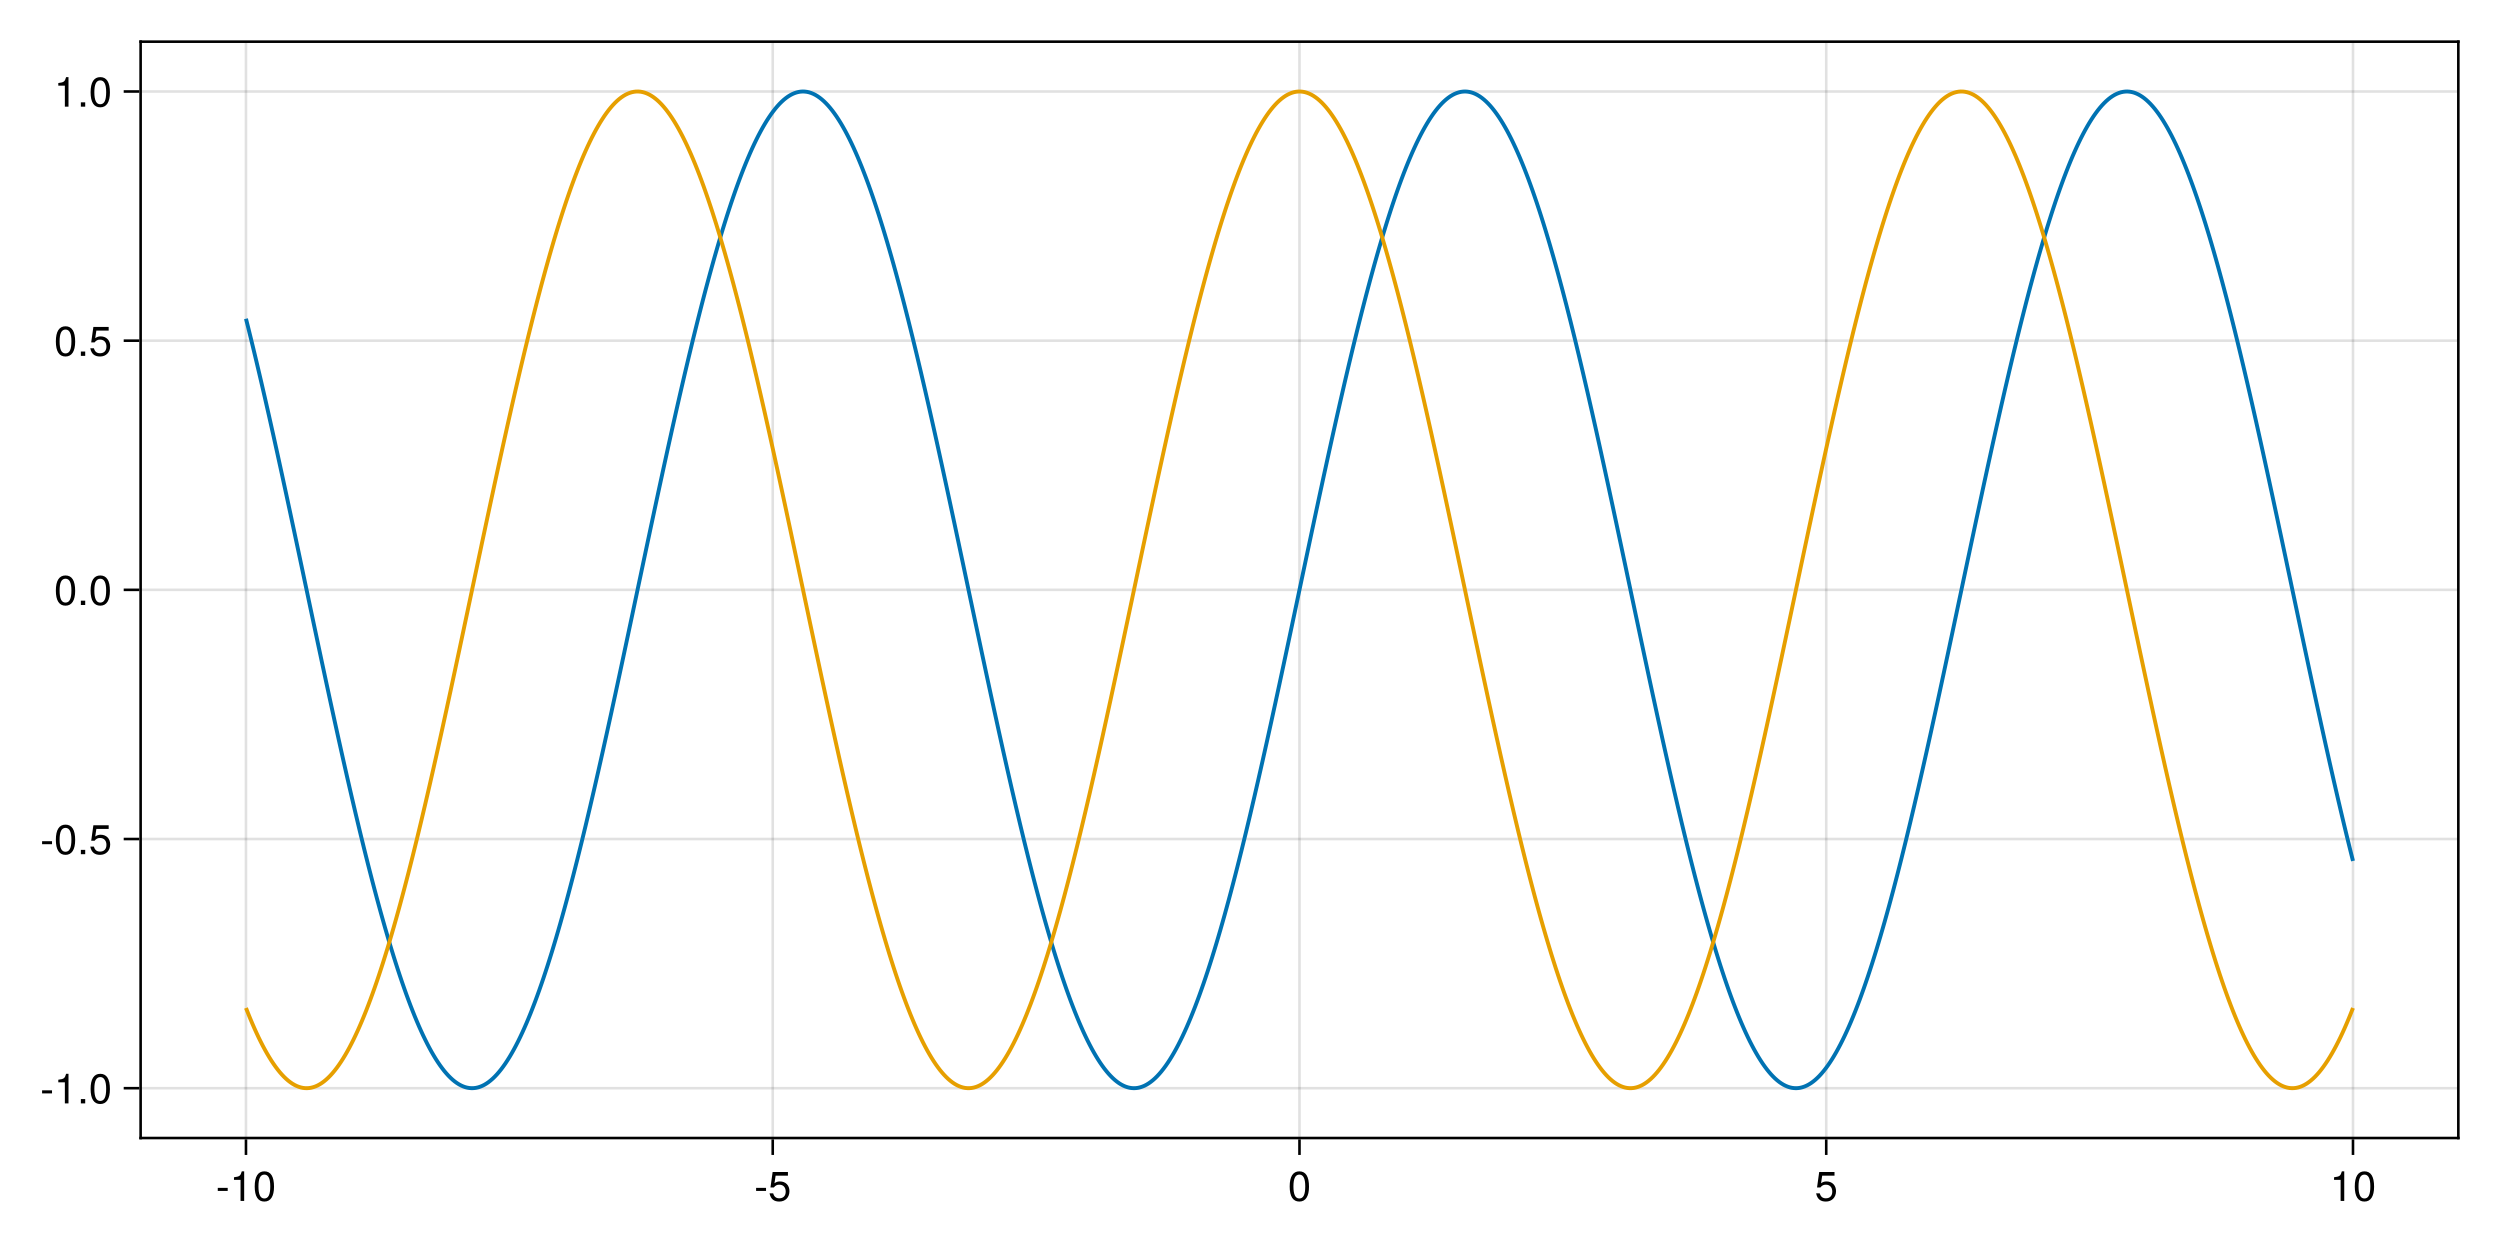 <?xml version="1.0" encoding="UTF-8"?>
<svg xmlns="http://www.w3.org/2000/svg" xmlns:xlink="http://www.w3.org/1999/xlink" width="720pt" height="360pt" viewBox="0 0 720 360" version="1.1">
<defs>
<g>
<symbol overflow="visible" id="glyph0-0-OysSfssi">
<path style="stroke:none;" d="M 0.234 -8.75 C 0.234 -8.75 0.234 0 0.234 0 C 0.234 0 5.641 0 5.641 0 C 5.641 0 5.641 -8.75 5.641 -8.75 C 5.641 -8.75 0.234 -8.75 0.234 -8.75 Z M 0.859 -0.625 C 0.859 -0.625 0.859 -8.125 0.859 -8.125 C 0.859 -8.125 5.016 -8.125 5.016 -8.125 C 5.016 -8.125 5.016 -0.625 5.016 -0.625 C 5.016 -0.625 0.859 -0.625 0.859 -0.625 Z M 0.859 -0.625 "/>
</symbol>
<symbol overflow="visible" id="glyph0-1-OysSfssi">
<path style="stroke:none;" d="M 3.406 -2.875 C 3.406 -2.875 0.547 -2.875 0.547 -2.875 C 0.547 -2.875 0.547 -3.75 0.547 -3.75 C 0.547 -3.75 3.406 -3.75 3.406 -3.75 C 3.406 -3.75 3.406 -2.875 3.406 -2.875 Z M 3.406 -2.875 "/>
</symbol>
<symbol overflow="visible" id="glyph1-0-OysSfssi">
<path style="stroke:none;" d="M 0.234 -8.75 C 0.234 -8.75 0.234 0 0.234 0 C 0.234 0 5.641 0 5.641 0 C 5.641 0 5.641 -8.75 5.641 -8.75 C 5.641 -8.75 0.234 -8.75 0.234 -8.75 Z M 0.859 -0.625 C 0.859 -0.625 0.859 -8.125 0.859 -8.125 C 0.859 -8.125 5.016 -8.125 5.016 -8.125 C 5.016 -8.125 5.016 -0.625 5.016 -0.625 C 5.016 -0.625 0.859 -0.625 0.859 -0.625 Z M 0.859 -0.625 "/>
</symbol>
<symbol overflow="visible" id="glyph1-1-OysSfssi">
<path style="stroke:none;" d="M 4.156 0 C 4.156 0 3.109 0 3.109 0 C 3.109 0 3.109 -6.062 3.109 -6.062 C 3.109 -6.062 1.219 -6.062 1.219 -6.062 C 1.219 -6.062 1.219 -6.812 1.219 -6.812 C 2.859 -7.016 3.094 -7.203 3.469 -8.516 C 3.469 -8.516 4.156 -8.516 4.156 -8.516 C 4.156 -8.516 4.156 0 4.156 0 Z M 4.156 0 "/>
</symbol>
<symbol overflow="visible" id="glyph1-2-OysSfssi">
<path style="stroke:none;" d="M 6.078 -4.094 C 6.078 -1.297 5.094 0.188 3.297 0.188 C 1.469 0.188 0.516 -1.297 0.516 -4.156 C 0.516 -7.016 1.469 -8.516 3.297 -8.516 C 5.141 -8.516 6.078 -7.047 6.078 -4.094 Z M 5 -4.188 C 5 -6.469 4.438 -7.578 3.297 -7.578 C 2.156 -7.578 1.594 -6.484 1.594 -4.156 C 1.594 -1.828 2.156 -0.703 3.281 -0.703 C 4.453 -0.703 5 -1.781 5 -4.188 Z M 5 -4.188 "/>
</symbol>
<symbol overflow="visible" id="glyph2-0-OysSfssi">
<path style="stroke:none;" d="M 0.234 -8.75 C 0.234 -8.75 0.234 0 0.234 0 C 0.234 0 5.641 0 5.641 0 C 5.641 0 5.641 -8.75 5.641 -8.75 C 5.641 -8.75 0.234 -8.75 0.234 -8.75 Z M 0.859 -0.625 C 0.859 -0.625 0.859 -8.125 0.859 -8.125 C 0.859 -8.125 5.016 -8.125 5.016 -8.125 C 5.016 -8.125 5.016 -0.625 5.016 -0.625 C 5.016 -0.625 0.859 -0.625 0.859 -0.625 Z M 0.859 -0.625 "/>
</symbol>
<symbol overflow="visible" id="glyph2-1-OysSfssi">
<path style="stroke:none;" d="M 3.406 -2.875 C 3.406 -2.875 0.547 -2.875 0.547 -2.875 C 0.547 -2.875 0.547 -3.75 0.547 -3.75 C 0.547 -3.75 3.406 -3.75 3.406 -3.75 C 3.406 -3.75 3.406 -2.875 3.406 -2.875 Z M 3.406 -2.875 "/>
</symbol>
<symbol overflow="visible" id="glyph2-2-OysSfssi">
<path style="stroke:none;" d="M 6.078 -4.094 C 6.078 -1.297 5.094 0.188 3.297 0.188 C 1.469 0.188 0.516 -1.297 0.516 -4.156 C 0.516 -7.016 1.469 -8.516 3.297 -8.516 C 5.141 -8.516 6.078 -7.047 6.078 -4.094 Z M 5 -4.188 C 5 -6.469 4.438 -7.578 3.297 -7.578 C 2.156 -7.578 1.594 -6.484 1.594 -4.156 C 1.594 -1.828 2.156 -0.703 3.281 -0.703 C 4.453 -0.703 5 -1.781 5 -4.188 Z M 5 -4.188 "/>
</symbol>
<symbol overflow="visible" id="glyph3-0-OysSfssi">
<path style="stroke:none;" d="M 0.234 -8.75 C 0.234 -8.75 0.234 0 0.234 0 C 0.234 0 5.641 0 5.641 0 C 5.641 0 5.641 -8.75 5.641 -8.75 C 5.641 -8.75 0.234 -8.75 0.234 -8.75 Z M 0.859 -0.625 C 0.859 -0.625 0.859 -8.125 0.859 -8.125 C 0.859 -8.125 5.016 -8.125 5.016 -8.125 C 5.016 -8.125 5.016 -0.625 5.016 -0.625 C 5.016 -0.625 0.859 -0.625 0.859 -0.625 Z M 0.859 -0.625 "/>
</symbol>
<symbol overflow="visible" id="glyph3-1-OysSfssi">
<path style="stroke:none;" d="M 6.156 -2.812 C 6.156 -1.016 4.953 0.188 3.234 0.188 C 1.734 0.188 0.766 -0.484 0.422 -2.188 C 0.422 -2.188 1.469 -2.188 1.469 -2.188 C 1.734 -1.219 2.297 -0.75 3.219 -0.75 C 4.375 -0.75 5.078 -1.453 5.078 -2.672 C 5.078 -3.938 4.359 -4.672 3.219 -4.672 C 2.562 -4.672 2.141 -4.469 1.656 -3.875 C 1.656 -3.875 0.688 -3.875 0.688 -3.875 C 0.688 -3.875 1.312 -8.328 1.312 -8.328 C 1.312 -8.328 5.719 -8.328 5.719 -8.328 C 5.719 -8.328 5.719 -7.281 5.719 -7.281 C 5.719 -7.281 2.172 -7.281 2.172 -7.281 C 2.172 -7.281 1.844 -5.094 1.844 -5.094 C 2.328 -5.453 2.812 -5.609 3.406 -5.609 C 5.047 -5.609 6.156 -4.5 6.156 -2.812 Z M 6.156 -2.812 "/>
</symbol>
<symbol overflow="visible" id="glyph3-2-OysSfssi">
<path style="stroke:none;" d="M 6.078 -4.094 C 6.078 -1.297 5.094 0.188 3.297 0.188 C 1.469 0.188 0.516 -1.297 0.516 -4.156 C 0.516 -7.016 1.469 -8.516 3.297 -8.516 C 5.141 -8.516 6.078 -7.047 6.078 -4.094 Z M 5 -4.188 C 5 -6.469 4.438 -7.578 3.297 -7.578 C 2.156 -7.578 1.594 -6.484 1.594 -4.156 C 1.594 -1.828 2.156 -0.703 3.281 -0.703 C 4.453 -0.703 5 -1.781 5 -4.188 Z M 5 -4.188 "/>
</symbol>
<symbol overflow="visible" id="glyph4-0-OysSfssi">
<path style="stroke:none;" d="M 0.234 -8.75 C 0.234 -8.75 0.234 0 0.234 0 C 0.234 0 5.641 0 5.641 0 C 5.641 0 5.641 -8.75 5.641 -8.75 C 5.641 -8.75 0.234 -8.75 0.234 -8.75 Z M 0.859 -0.625 C 0.859 -0.625 0.859 -8.125 0.859 -8.125 C 0.859 -8.125 5.016 -8.125 5.016 -8.125 C 5.016 -8.125 5.016 -0.625 5.016 -0.625 C 5.016 -0.625 0.859 -0.625 0.859 -0.625 Z M 0.859 -0.625 "/>
</symbol>
<symbol overflow="visible" id="glyph4-1-OysSfssi">
<path style="stroke:none;" d="M 6.156 -2.812 C 6.156 -1.016 4.953 0.188 3.234 0.188 C 1.734 0.188 0.766 -0.484 0.422 -2.188 C 0.422 -2.188 1.469 -2.188 1.469 -2.188 C 1.734 -1.219 2.297 -0.75 3.219 -0.75 C 4.375 -0.75 5.078 -1.453 5.078 -2.672 C 5.078 -3.938 4.359 -4.672 3.219 -4.672 C 2.562 -4.672 2.141 -4.469 1.656 -3.875 C 1.656 -3.875 0.688 -3.875 0.688 -3.875 C 0.688 -3.875 1.312 -8.328 1.312 -8.328 C 1.312 -8.328 5.719 -8.328 5.719 -8.328 C 5.719 -8.328 5.719 -7.281 5.719 -7.281 C 5.719 -7.281 2.172 -7.281 2.172 -7.281 C 2.172 -7.281 1.844 -5.094 1.844 -5.094 C 2.328 -5.453 2.812 -5.609 3.406 -5.609 C 5.047 -5.609 6.156 -4.5 6.156 -2.812 Z M 6.156 -2.812 "/>
</symbol>
<symbol overflow="visible" id="glyph5-0-OysSfssi">
<path style="stroke:none;" d="M 0.234 -8.75 C 0.234 -8.75 0.234 0 0.234 0 C 0.234 0 5.641 0 5.641 0 C 5.641 0 5.641 -8.75 5.641 -8.75 C 5.641 -8.75 0.234 -8.75 0.234 -8.75 Z M 0.859 -0.625 C 0.859 -0.625 0.859 -8.125 0.859 -8.125 C 0.859 -8.125 5.016 -8.125 5.016 -8.125 C 5.016 -8.125 5.016 -0.625 5.016 -0.625 C 5.016 -0.625 0.859 -0.625 0.859 -0.625 Z M 0.859 -0.625 "/>
</symbol>
<symbol overflow="visible" id="glyph5-1-OysSfssi">
<path style="stroke:none;" d="M 4.156 0 C 4.156 0 3.109 0 3.109 0 C 3.109 0 3.109 -6.062 3.109 -6.062 C 3.109 -6.062 1.219 -6.062 1.219 -6.062 C 1.219 -6.062 1.219 -6.812 1.219 -6.812 C 2.859 -7.016 3.094 -7.203 3.469 -8.516 C 3.469 -8.516 4.156 -8.516 4.156 -8.516 C 4.156 -8.516 4.156 0 4.156 0 Z M 4.156 0 "/>
</symbol>
<symbol overflow="visible" id="glyph6-0-OysSfssi">
<path style="stroke:none;" d="M 0.234 -8.75 C 0.234 -8.75 0.234 0 0.234 0 C 0.234 0 5.641 0 5.641 0 C 5.641 0 5.641 -8.75 5.641 -8.75 C 5.641 -8.75 0.234 -8.75 0.234 -8.75 Z M 0.859 -0.625 C 0.859 -0.625 0.859 -8.125 0.859 -8.125 C 0.859 -8.125 5.016 -8.125 5.016 -8.125 C 5.016 -8.125 5.016 -0.625 5.016 -0.625 C 5.016 -0.625 0.859 -0.625 0.859 -0.625 Z M 0.859 -0.625 "/>
</symbol>
<symbol overflow="visible" id="glyph6-1-OysSfssi">
<path style="stroke:none;" d="M 3.406 -2.875 C 3.406 -2.875 0.547 -2.875 0.547 -2.875 C 0.547 -2.875 0.547 -3.75 0.547 -3.75 C 0.547 -3.75 3.406 -3.75 3.406 -3.75 C 3.406 -3.75 3.406 -2.875 3.406 -2.875 Z M 3.406 -2.875 "/>
</symbol>
<symbol overflow="visible" id="glyph7-0-OysSfssi">
<path style="stroke:none;" d="M 0.234 -8.75 C 0.234 -8.75 0.234 0 0.234 0 C 0.234 0 5.641 0 5.641 0 C 5.641 0 5.641 -8.75 5.641 -8.75 C 5.641 -8.75 0.234 -8.75 0.234 -8.75 Z M 0.859 -0.625 C 0.859 -0.625 0.859 -8.125 0.859 -8.125 C 0.859 -8.125 5.016 -8.125 5.016 -8.125 C 5.016 -8.125 5.016 -0.625 5.016 -0.625 C 5.016 -0.625 0.859 -0.625 0.859 -0.625 Z M 0.859 -0.625 "/>
</symbol>
<symbol overflow="visible" id="glyph7-1-OysSfssi">
<path style="stroke:none;" d="M 4.156 0 C 4.156 0 3.109 0 3.109 0 C 3.109 0 3.109 -6.062 3.109 -6.062 C 3.109 -6.062 1.219 -6.062 1.219 -6.062 C 1.219 -6.062 1.219 -6.812 1.219 -6.812 C 2.859 -7.016 3.094 -7.203 3.469 -8.516 C 3.469 -8.516 4.156 -8.516 4.156 -8.516 C 4.156 -8.516 4.156 0 4.156 0 Z M 4.156 0 "/>
</symbol>
<symbol overflow="visible" id="glyph8-0-OysSfssi">
<path style="stroke:none;" d="M 0.234 -8.75 C 0.234 -8.75 0.234 0 0.234 0 C 0.234 0 5.641 0 5.641 0 C 5.641 0 5.641 -8.75 5.641 -8.75 C 5.641 -8.75 0.234 -8.75 0.234 -8.75 Z M 0.859 -0.625 C 0.859 -0.625 0.859 -8.125 0.859 -8.125 C 0.859 -8.125 5.016 -8.125 5.016 -8.125 C 5.016 -8.125 5.016 -0.625 5.016 -0.625 C 5.016 -0.625 0.859 -0.625 0.859 -0.625 Z M 0.859 -0.625 "/>
</symbol>
<symbol overflow="visible" id="glyph8-1-OysSfssi">
<path style="stroke:none;" d="M 2.297 0 C 2.297 0 1.047 0 1.047 0 C 1.047 0 1.047 -1.25 1.047 -1.25 C 1.047 -1.25 2.297 -1.25 2.297 -1.25 C 2.297 -1.25 2.297 0 2.297 0 Z M 2.297 0 "/>
</symbol>
<symbol overflow="visible" id="glyph9-0-OysSfssi">
<path style="stroke:none;" d="M 0.234 -8.75 C 0.234 -8.75 0.234 0 0.234 0 C 0.234 0 5.641 0 5.641 0 C 5.641 0 5.641 -8.75 5.641 -8.75 C 5.641 -8.75 0.234 -8.75 0.234 -8.75 Z M 0.859 -0.625 C 0.859 -0.625 0.859 -8.125 0.859 -8.125 C 0.859 -8.125 5.016 -8.125 5.016 -8.125 C 5.016 -8.125 5.016 -0.625 5.016 -0.625 C 5.016 -0.625 0.859 -0.625 0.859 -0.625 Z M 0.859 -0.625 "/>
</symbol>
<symbol overflow="visible" id="glyph9-1-OysSfssi">
<path style="stroke:none;" d="M 6.078 -4.094 C 6.078 -1.297 5.094 0.188 3.297 0.188 C 1.469 0.188 0.516 -1.297 0.516 -4.156 C 0.516 -7.016 1.469 -8.516 3.297 -8.516 C 5.141 -8.516 6.078 -7.047 6.078 -4.094 Z M 5 -4.188 C 5 -6.469 4.438 -7.578 3.297 -7.578 C 2.156 -7.578 1.594 -6.484 1.594 -4.156 C 1.594 -1.828 2.156 -0.703 3.281 -0.703 C 4.453 -0.703 5 -1.781 5 -4.188 Z M 5 -4.188 "/>
</symbol>
<symbol overflow="visible" id="glyph10-0-OysSfssi">
<path style="stroke:none;" d="M 0.234 -8.75 C 0.234 -8.75 0.234 0 0.234 0 C 0.234 0 5.641 0 5.641 0 C 5.641 0 5.641 -8.75 5.641 -8.75 C 5.641 -8.75 0.234 -8.75 0.234 -8.75 Z M 0.859 -0.625 C 0.859 -0.625 0.859 -8.125 0.859 -8.125 C 0.859 -8.125 5.016 -8.125 5.016 -8.125 C 5.016 -8.125 5.016 -0.625 5.016 -0.625 C 5.016 -0.625 0.859 -0.625 0.859 -0.625 Z M 0.859 -0.625 "/>
</symbol>
<symbol overflow="visible" id="glyph10-1-OysSfssi">
<path style="stroke:none;" d="M 3.406 -2.875 C 3.406 -2.875 0.547 -2.875 0.547 -2.875 C 0.547 -2.875 0.547 -3.75 0.547 -3.75 C 0.547 -3.75 3.406 -3.75 3.406 -3.75 C 3.406 -3.75 3.406 -2.875 3.406 -2.875 Z M 3.406 -2.875 "/>
</symbol>
<symbol overflow="visible" id="glyph11-0-OysSfssi">
<path style="stroke:none;" d="M 0.234 -8.75 C 0.234 -8.75 0.234 0 0.234 0 C 0.234 0 5.641 0 5.641 0 C 5.641 0 5.641 -8.75 5.641 -8.75 C 5.641 -8.75 0.234 -8.75 0.234 -8.75 Z M 0.859 -0.625 C 0.859 -0.625 0.859 -8.125 0.859 -8.125 C 0.859 -8.125 5.016 -8.125 5.016 -8.125 C 5.016 -8.125 5.016 -0.625 5.016 -0.625 C 5.016 -0.625 0.859 -0.625 0.859 -0.625 Z M 0.859 -0.625 "/>
</symbol>
<symbol overflow="visible" id="glyph11-1-OysSfssi">
<path style="stroke:none;" d="M 6.078 -4.094 C 6.078 -1.297 5.094 0.188 3.297 0.188 C 1.469 0.188 0.516 -1.297 0.516 -4.156 C 0.516 -7.016 1.469 -8.516 3.297 -8.516 C 5.141 -8.516 6.078 -7.047 6.078 -4.094 Z M 5 -4.188 C 5 -6.469 4.438 -7.578 3.297 -7.578 C 2.156 -7.578 1.594 -6.484 1.594 -4.156 C 1.594 -1.828 2.156 -0.703 3.281 -0.703 C 4.453 -0.703 5 -1.781 5 -4.188 Z M 5 -4.188 "/>
</symbol>
<symbol overflow="visible" id="glyph12-0-OysSfssi">
<path style="stroke:none;" d="M 0.234 -8.75 C 0.234 -8.75 0.234 0 0.234 0 C 0.234 0 5.641 0 5.641 0 C 5.641 0 5.641 -8.75 5.641 -8.75 C 5.641 -8.75 0.234 -8.75 0.234 -8.75 Z M 0.859 -0.625 C 0.859 -0.625 0.859 -8.125 0.859 -8.125 C 0.859 -8.125 5.016 -8.125 5.016 -8.125 C 5.016 -8.125 5.016 -0.625 5.016 -0.625 C 5.016 -0.625 0.859 -0.625 0.859 -0.625 Z M 0.859 -0.625 "/>
</symbol>
<symbol overflow="visible" id="glyph12-1-OysSfssi">
<path style="stroke:none;" d="M 2.297 0 C 2.297 0 1.047 0 1.047 0 C 1.047 0 1.047 -1.25 1.047 -1.25 C 1.047 -1.25 2.297 -1.25 2.297 -1.25 C 2.297 -1.25 2.297 0 2.297 0 Z M 2.297 0 "/>
</symbol>
<symbol overflow="visible" id="glyph13-0-OysSfssi">
<path style="stroke:none;" d="M 0.234 -8.75 C 0.234 -8.75 0.234 0 0.234 0 C 0.234 0 5.641 0 5.641 0 C 5.641 0 5.641 -8.75 5.641 -8.75 C 5.641 -8.75 0.234 -8.75 0.234 -8.75 Z M 0.859 -0.625 C 0.859 -0.625 0.859 -8.125 0.859 -8.125 C 0.859 -8.125 5.016 -8.125 5.016 -8.125 C 5.016 -8.125 5.016 -0.625 5.016 -0.625 C 5.016 -0.625 0.859 -0.625 0.859 -0.625 Z M 0.859 -0.625 "/>
</symbol>
<symbol overflow="visible" id="glyph13-1-OysSfssi">
<path style="stroke:none;" d="M 6.156 -2.812 C 6.156 -1.016 4.953 0.188 3.234 0.188 C 1.734 0.188 0.766 -0.484 0.422 -2.188 C 0.422 -2.188 1.469 -2.188 1.469 -2.188 C 1.734 -1.219 2.297 -0.75 3.219 -0.75 C 4.375 -0.75 5.078 -1.453 5.078 -2.672 C 5.078 -3.938 4.359 -4.672 3.219 -4.672 C 2.562 -4.672 2.141 -4.469 1.656 -3.875 C 1.656 -3.875 0.688 -3.875 0.688 -3.875 C 0.688 -3.875 1.312 -8.328 1.312 -8.328 C 1.312 -8.328 5.719 -8.328 5.719 -8.328 C 5.719 -8.328 5.719 -7.281 5.719 -7.281 C 5.719 -7.281 2.172 -7.281 2.172 -7.281 C 2.172 -7.281 1.844 -5.094 1.844 -5.094 C 2.328 -5.453 2.812 -5.609 3.406 -5.609 C 5.047 -5.609 6.156 -4.5 6.156 -2.812 Z M 6.156 -2.812 "/>
</symbol>
<symbol overflow="visible" id="glyph14-0-OysSfssi">
<path style="stroke:none;" d="M 0.234 -8.75 C 0.234 -8.75 0.234 0 0.234 0 C 0.234 0 5.641 0 5.641 0 C 5.641 0 5.641 -8.75 5.641 -8.75 C 5.641 -8.75 0.234 -8.75 0.234 -8.75 Z M 0.859 -0.625 C 0.859 -0.625 0.859 -8.125 0.859 -8.125 C 0.859 -8.125 5.016 -8.125 5.016 -8.125 C 5.016 -8.125 5.016 -0.625 5.016 -0.625 C 5.016 -0.625 0.859 -0.625 0.859 -0.625 Z M 0.859 -0.625 "/>
</symbol>
<symbol overflow="visible" id="glyph14-1-OysSfssi">
<path style="stroke:none;" d="M 6.078 -4.094 C 6.078 -1.297 5.094 0.188 3.297 0.188 C 1.469 0.188 0.516 -1.297 0.516 -4.156 C 0.516 -7.016 1.469 -8.516 3.297 -8.516 C 5.141 -8.516 6.078 -7.047 6.078 -4.094 Z M 5 -4.188 C 5 -6.469 4.438 -7.578 3.297 -7.578 C 2.156 -7.578 1.594 -6.484 1.594 -4.156 C 1.594 -1.828 2.156 -0.703 3.281 -0.703 C 4.453 -0.703 5 -1.781 5 -4.188 Z M 5 -4.188 "/>
</symbol>
<symbol overflow="visible" id="glyph14-2-OysSfssi">
<path style="stroke:none;" d="M 4.156 0 C 4.156 0 3.109 0 3.109 0 C 3.109 0 3.109 -6.062 3.109 -6.062 C 3.109 -6.062 1.219 -6.062 1.219 -6.062 C 1.219 -6.062 1.219 -6.812 1.219 -6.812 C 2.859 -7.016 3.094 -7.203 3.469 -8.516 C 3.469 -8.516 4.156 -8.516 4.156 -8.516 C 4.156 -8.516 4.156 0 4.156 0 Z M 4.156 0 "/>
</symbol>
<symbol overflow="visible" id="glyph15-0-OysSfssi">
<path style="stroke:none;" d="M 0.234 -8.75 C 0.234 -8.75 0.234 0 0.234 0 C 0.234 0 5.641 0 5.641 0 C 5.641 0 5.641 -8.75 5.641 -8.75 C 5.641 -8.75 0.234 -8.75 0.234 -8.75 Z M 0.859 -0.625 C 0.859 -0.625 0.859 -8.125 0.859 -8.125 C 0.859 -8.125 5.016 -8.125 5.016 -8.125 C 5.016 -8.125 5.016 -0.625 5.016 -0.625 C 5.016 -0.625 0.859 -0.625 0.859 -0.625 Z M 0.859 -0.625 "/>
</symbol>
<symbol overflow="visible" id="glyph15-1-OysSfssi">
<path style="stroke:none;" d="M 2.297 0 C 2.297 0 1.047 0 1.047 0 C 1.047 0 1.047 -1.25 1.047 -1.25 C 1.047 -1.25 2.297 -1.25 2.297 -1.25 C 2.297 -1.25 2.297 0 2.297 0 Z M 2.297 0 "/>
</symbol>
<symbol overflow="visible" id="glyph16-0-OysSfssi">
<path style="stroke:none;" d="M 0.234 -8.75 C 0.234 -8.75 0.234 0 0.234 0 C 0.234 0 5.641 0 5.641 0 C 5.641 0 5.641 -8.75 5.641 -8.75 C 5.641 -8.75 0.234 -8.75 0.234 -8.75 Z M 0.859 -0.625 C 0.859 -0.625 0.859 -8.125 0.859 -8.125 C 0.859 -8.125 5.016 -8.125 5.016 -8.125 C 5.016 -8.125 5.016 -0.625 5.016 -0.625 C 5.016 -0.625 0.859 -0.625 0.859 -0.625 Z M 0.859 -0.625 "/>
</symbol>
<symbol overflow="visible" id="glyph16-1-OysSfssi">
<path style="stroke:none;" d="M 6.078 -4.094 C 6.078 -1.297 5.094 0.188 3.297 0.188 C 1.469 0.188 0.516 -1.297 0.516 -4.156 C 0.516 -7.016 1.469 -8.516 3.297 -8.516 C 5.141 -8.516 6.078 -7.047 6.078 -4.094 Z M 5 -4.188 C 5 -6.469 4.438 -7.578 3.297 -7.578 C 2.156 -7.578 1.594 -6.484 1.594 -4.156 C 1.594 -1.828 2.156 -0.703 3.281 -0.703 C 4.453 -0.703 5 -1.781 5 -4.188 Z M 5 -4.188 "/>
</symbol>
<symbol overflow="visible" id="glyph17-0-OysSfssi">
<path style="stroke:none;" d="M 0.234 -8.75 C 0.234 -8.75 0.234 0 0.234 0 C 0.234 0 5.641 0 5.641 0 C 5.641 0 5.641 -8.75 5.641 -8.75 C 5.641 -8.75 0.234 -8.75 0.234 -8.75 Z M 0.859 -0.625 C 0.859 -0.625 0.859 -8.125 0.859 -8.125 C 0.859 -8.125 5.016 -8.125 5.016 -8.125 C 5.016 -8.125 5.016 -0.625 5.016 -0.625 C 5.016 -0.625 0.859 -0.625 0.859 -0.625 Z M 0.859 -0.625 "/>
</symbol>
<symbol overflow="visible" id="glyph17-1-OysSfssi">
<path style="stroke:none;" d="M 6.078 -4.094 C 6.078 -1.297 5.094 0.188 3.297 0.188 C 1.469 0.188 0.516 -1.297 0.516 -4.156 C 0.516 -7.016 1.469 -8.516 3.297 -8.516 C 5.141 -8.516 6.078 -7.047 6.078 -4.094 Z M 5 -4.188 C 5 -6.469 4.438 -7.578 3.297 -7.578 C 2.156 -7.578 1.594 -6.484 1.594 -4.156 C 1.594 -1.828 2.156 -0.703 3.281 -0.703 C 4.453 -0.703 5 -1.781 5 -4.188 Z M 5 -4.188 "/>
</symbol>
<symbol overflow="visible" id="glyph18-0-OysSfssi">
<path style="stroke:none;" d="M 0.234 -8.75 C 0.234 -8.75 0.234 0 0.234 0 C 0.234 0 5.641 0 5.641 0 C 5.641 0 5.641 -8.75 5.641 -8.75 C 5.641 -8.75 0.234 -8.75 0.234 -8.75 Z M 0.859 -0.625 C 0.859 -0.625 0.859 -8.125 0.859 -8.125 C 0.859 -8.125 5.016 -8.125 5.016 -8.125 C 5.016 -8.125 5.016 -0.625 5.016 -0.625 C 5.016 -0.625 0.859 -0.625 0.859 -0.625 Z M 0.859 -0.625 "/>
</symbol>
<symbol overflow="visible" id="glyph18-1-OysSfssi">
<path style="stroke:none;" d="M 2.297 0 C 2.297 0 1.047 0 1.047 0 C 1.047 0 1.047 -1.25 1.047 -1.25 C 1.047 -1.25 2.297 -1.25 2.297 -1.25 C 2.297 -1.25 2.297 0 2.297 0 Z M 2.297 0 "/>
</symbol>
<symbol overflow="visible" id="glyph19-0-OysSfssi">
<path style="stroke:none;" d="M 0.234 -8.75 C 0.234 -8.75 0.234 0 0.234 0 C 0.234 0 5.641 0 5.641 0 C 5.641 0 5.641 -8.75 5.641 -8.75 C 5.641 -8.75 0.234 -8.75 0.234 -8.75 Z M 0.859 -0.625 C 0.859 -0.625 0.859 -8.125 0.859 -8.125 C 0.859 -8.125 5.016 -8.125 5.016 -8.125 C 5.016 -8.125 5.016 -0.625 5.016 -0.625 C 5.016 -0.625 0.859 -0.625 0.859 -0.625 Z M 0.859 -0.625 "/>
</symbol>
<symbol overflow="visible" id="glyph19-1-OysSfssi">
<path style="stroke:none;" d="M 6.156 -2.812 C 6.156 -1.016 4.953 0.188 3.234 0.188 C 1.734 0.188 0.766 -0.484 0.422 -2.188 C 0.422 -2.188 1.469 -2.188 1.469 -2.188 C 1.734 -1.219 2.297 -0.75 3.219 -0.75 C 4.375 -0.75 5.078 -1.453 5.078 -2.672 C 5.078 -3.938 4.359 -4.672 3.219 -4.672 C 2.562 -4.672 2.141 -4.469 1.656 -3.875 C 1.656 -3.875 0.688 -3.875 0.688 -3.875 C 0.688 -3.875 1.312 -8.328 1.312 -8.328 C 1.312 -8.328 5.719 -8.328 5.719 -8.328 C 5.719 -8.328 5.719 -7.281 5.719 -7.281 C 5.719 -7.281 2.172 -7.281 2.172 -7.281 C 2.172 -7.281 1.844 -5.094 1.844 -5.094 C 2.328 -5.453 2.812 -5.609 3.406 -5.609 C 5.047 -5.609 6.156 -4.5 6.156 -2.812 Z M 6.156 -2.812 "/>
</symbol>
</g>
</defs>
<g id="surface1-OysSfssi">
<rect x="0" y="0" width="720" height="360" style="fill:rgb(100%,100%,100%);fill-opacity:1;stroke:none;"/>
<path style=" stroke:none;fill-rule:nonzero;fill:rgb(100%,100%,100%);fill-opacity:1;" d="M 40.5 327.75 L 708 327.75 L 708 12 L 40.5 12 Z M 40.5 327.75 "/>
<path style="fill:none;stroke-width:1;stroke-linecap:butt;stroke-linejoin:miter;stroke:rgb(0%,0%,0%);stroke-opacity:0.12;stroke-miterlimit:2;" d="M 94.453 437 L 94.453 16 " transform="matrix(0.75,0,0,0.75,0,0)"/>
<path style="fill:none;stroke-width:1;stroke-linecap:butt;stroke-linejoin:miter;stroke:rgb(0%,0%,0%);stroke-opacity:0.12;stroke-miterlimit:2;" d="M 296.729 437 L 296.729 16 " transform="matrix(0.75,0,0,0.75,0,0)"/>
<path style="fill:none;stroke-width:1;stroke-linecap:butt;stroke-linejoin:miter;stroke:rgb(0%,0%,0%);stroke-opacity:0.12;stroke-miterlimit:2;" d="M 499 437 L 499 16 " transform="matrix(0.75,0,0,0.75,0,0)"/>
<path style="fill:none;stroke-width:1;stroke-linecap:butt;stroke-linejoin:miter;stroke:rgb(0%,0%,0%);stroke-opacity:0.12;stroke-miterlimit:2;" d="M 701.271 437 L 701.271 16 " transform="matrix(0.75,0,0,0.75,0,0)"/>
<path style="fill:none;stroke-width:1;stroke-linecap:butt;stroke-linejoin:miter;stroke:rgb(0%,0%,0%);stroke-opacity:0.12;stroke-miterlimit:2;" d="M 903.547 437 L 903.547 16 " transform="matrix(0.75,0,0,0.75,0,0)"/>
<path style="fill:none;stroke-width:1;stroke-linecap:butt;stroke-linejoin:miter;stroke:rgb(0%,0%,0%);stroke-opacity:0.12;stroke-miterlimit:2;" d="M 54 417.865 L 944 417.865 " transform="matrix(0.75,0,0,0.75,0,0)"/>
<path style="fill:none;stroke-width:1;stroke-linecap:butt;stroke-linejoin:miter;stroke:rgb(0%,0%,0%);stroke-opacity:0.12;stroke-miterlimit:2;" d="M 54 322.182 L 944 322.182 " transform="matrix(0.75,0,0,0.75,0,0)"/>
<path style="fill:none;stroke-width:1;stroke-linecap:butt;stroke-linejoin:miter;stroke:rgb(0%,0%,0%);stroke-opacity:0.12;stroke-miterlimit:2;" d="M 54 226.5 L 944 226.5 " transform="matrix(0.75,0,0,0.75,0,0)"/>
<path style="fill:none;stroke-width:1;stroke-linecap:butt;stroke-linejoin:miter;stroke:rgb(0%,0%,0%);stroke-opacity:0.12;stroke-miterlimit:2;" d="M 54 130.818 L 944 130.818 " transform="matrix(0.75,0,0,0.75,0,0)"/>
<path style="fill:none;stroke-width:1;stroke-linecap:butt;stroke-linejoin:miter;stroke:rgb(0%,0%,0%);stroke-opacity:0.12;stroke-miterlimit:2;" d="M 54 35.135 L 944 35.135 " transform="matrix(0.75,0,0,0.75,0,0)"/>
<g style="fill:rgb(0%,0%,0%);fill-opacity:1;">
  <use xlink:href="#glyph0-1-OysSfssi" x="62.171" y="345.864"/>
</g>
<g style="fill:rgb(0%,0%,0%);fill-opacity:1;">
  <use xlink:href="#glyph1-1-OysSfssi" x="66.167" y="345.864"/>
</g>
<g style="fill:rgb(0%,0%,0%);fill-opacity:1;">
  <use xlink:href="#glyph1-2-OysSfssi" x="72.839" y="345.864"/>
</g>
<g style="fill:rgb(0%,0%,0%);fill-opacity:1;">
  <use xlink:href="#glyph2-1-OysSfssi" x="217.211" y="345.864"/>
</g>
<g style="fill:rgb(0%,0%,0%);fill-opacity:1;">
  <use xlink:href="#glyph3-1-OysSfssi" x="221.207" y="345.864"/>
</g>
<g style="fill:rgb(0%,0%,0%);fill-opacity:1;">
  <use xlink:href="#glyph2-2-OysSfssi" x="370.914" y="345.864"/>
</g>
<g style="fill:rgb(0%,0%,0%);fill-opacity:1;">
  <use xlink:href="#glyph4-1-OysSfssi" x="522.619" y="345.864"/>
</g>
<g style="fill:rgb(0%,0%,0%);fill-opacity:1;">
  <use xlink:href="#glyph5-1-OysSfssi" x="670.987" y="345.864"/>
</g>
<g style="fill:rgb(0%,0%,0%);fill-opacity:1;">
  <use xlink:href="#glyph3-2-OysSfssi" x="677.659" y="345.864"/>
</g>
<g style="fill:rgb(0%,0%,0%);fill-opacity:1;">
  <use xlink:href="#glyph6-1-OysSfssi" x="11.574" y="317.772"/>
</g>
<g style="fill:rgb(0%,0%,0%);fill-opacity:1;">
  <use xlink:href="#glyph7-1-OysSfssi" x="15.57" y="317.772"/>
</g>
<g style="fill:rgb(0%,0%,0%);fill-opacity:1;">
  <use xlink:href="#glyph8-1-OysSfssi" x="22.242" y="317.772"/>
</g>
<g style="fill:rgb(0%,0%,0%);fill-opacity:1;">
  <use xlink:href="#glyph9-1-OysSfssi" x="25.578" y="317.772"/>
</g>
<g style="fill:rgb(0%,0%,0%);fill-opacity:1;">
  <use xlink:href="#glyph10-1-OysSfssi" x="11.574" y="246.01"/>
</g>
<g style="fill:rgb(0%,0%,0%);fill-opacity:1;">
  <use xlink:href="#glyph11-1-OysSfssi" x="15.57" y="246.01"/>
</g>
<g style="fill:rgb(0%,0%,0%);fill-opacity:1;">
  <use xlink:href="#glyph12-1-OysSfssi" x="22.242" y="246.01"/>
</g>
<g style="fill:rgb(0%,0%,0%);fill-opacity:1;">
  <use xlink:href="#glyph13-1-OysSfssi" x="25.578" y="246.01"/>
</g>
<g style="fill:rgb(0%,0%,0%);fill-opacity:1;">
  <use xlink:href="#glyph14-1-OysSfssi" x="15.57" y="174.249"/>
</g>
<g style="fill:rgb(0%,0%,0%);fill-opacity:1;">
  <use xlink:href="#glyph15-1-OysSfssi" x="22.242" y="174.249"/>
</g>
<g style="fill:rgb(0%,0%,0%);fill-opacity:1;">
  <use xlink:href="#glyph16-1-OysSfssi" x="25.578" y="174.249"/>
</g>
<g style="fill:rgb(0%,0%,0%);fill-opacity:1;">
  <use xlink:href="#glyph17-1-OysSfssi" x="15.57" y="102.488"/>
</g>
<g style="fill:rgb(0%,0%,0%);fill-opacity:1;">
  <use xlink:href="#glyph18-1-OysSfssi" x="22.242" y="102.488"/>
</g>
<g style="fill:rgb(0%,0%,0%);fill-opacity:1;">
  <use xlink:href="#glyph19-1-OysSfssi" x="25.578" y="102.488"/>
</g>
<g style="fill:rgb(0%,0%,0%);fill-opacity:1;">
  <use xlink:href="#glyph14-2-OysSfssi" x="15.57" y="30.726"/>
</g>
<g style="fill:rgb(0%,0%,0%);fill-opacity:1;">
  <use xlink:href="#glyph15-1-OysSfssi" x="22.242" y="30.726"/>
</g>
<g style="fill:rgb(0%,0%,0%);fill-opacity:1;">
  <use xlink:href="#glyph16-1-OysSfssi" x="25.578" y="30.726"/>
</g>
<path style="fill:none;stroke-width:1.5;stroke-linecap:butt;stroke-linejoin:miter;stroke:rgb(0%,44.706%,69.804%);stroke-opacity:1;stroke-miterlimit:2;" d="M 94.453 122.396 L 95.266 125.63 L 96.073 128.906 L 96.885 132.219 L 97.693 135.573 L 98.505 138.964 L 99.312 142.385 L 100.125 145.844 L 100.932 149.333 L 101.745 152.854 L 102.552 156.406 L 103.365 159.984 L 104.172 163.589 L 104.984 167.219 L 105.792 170.875 L 106.604 174.552 L 107.411 178.25 L 108.224 181.964 L 109.031 185.698 L 109.844 189.448 L 110.651 193.214 L 111.464 196.995 L 112.271 200.786 L 113.083 204.589 L 113.891 208.396 L 114.703 212.214 L 115.51 216.036 L 116.323 219.865 L 117.13 223.693 L 117.943 227.526 L 118.75 231.354 L 119.562 235.182 L 120.37 239.01 L 121.182 242.828 L 121.99 246.646 L 122.802 250.448 L 123.609 254.245 L 124.422 258.031 L 125.229 261.802 L 126.042 265.562 L 126.849 269.302 L 127.661 273.026 L 128.469 276.734 L 129.281 280.422 L 130.089 284.083 L 130.901 287.729 L 131.708 291.344 L 132.521 294.938 L 133.328 298.5 L 134.141 302.036 L 134.948 305.536 L 135.76 309.01 L 136.568 312.453 L 137.38 315.859 L 138.188 319.229 L 139 322.557 L 139.807 325.854 L 140.62 329.109 L 141.427 332.323 L 142.24 335.49 L 143.047 338.62 L 143.859 341.698 L 144.667 344.734 L 145.479 347.724 L 146.286 350.667 L 147.099 353.552 L 147.906 356.396 L 148.719 359.182 L 149.526 361.917 L 150.339 364.594 L 151.146 367.219 L 151.958 369.786 L 152.766 372.297 L 153.578 374.75 L 154.385 377.141 L 155.198 379.474 L 156.005 381.745 L 156.818 383.953 L 157.625 386.099 L 158.438 388.182 L 159.245 390.198 L 160.057 392.151 L 160.865 394.036 L 161.677 395.854 L 162.484 397.604 L 163.297 399.281 L 164.104 400.896 L 164.917 402.438 L 165.724 403.911 L 166.536 405.307 L 167.344 406.641 L 168.156 407.896 L 168.964 409.078 L 169.776 410.188 L 170.583 411.229 L 171.396 412.188 L 172.203 413.078 L 173.016 413.891 L 173.823 414.63 L 174.635 415.297 L 175.443 415.88 L 176.255 416.396 L 177.062 416.828 L 177.875 417.188 L 178.682 417.474 L 179.495 417.677 L 180.302 417.807 L 181.115 417.865 L 181.922 417.839 L 182.734 417.74 L 183.542 417.562 L 184.354 417.307 L 185.161 416.979 L 185.974 416.573 L 186.781 416.089 L 187.594 415.531 L 188.401 414.896 L 189.214 414.188 L 190.021 413.401 L 190.833 412.542 L 191.641 411.609 L 192.453 410.599 L 193.26 409.516 L 194.073 408.365 L 194.88 407.135 L 195.693 405.833 L 196.5 404.458 L 197.312 403.016 L 198.12 401.5 L 198.932 399.917 L 199.74 398.26 L 200.552 396.536 L 201.359 394.745 L 202.172 392.885 L 202.979 390.964 L 203.792 388.969 L 204.599 386.911 L 205.411 384.792 L 206.219 382.609 L 207.031 380.359 L 207.839 378.052 L 208.651 375.682 L 209.458 373.255 L 210.271 370.766 L 211.078 368.219 L 211.891 365.62 L 212.698 362.958 L 213.51 360.245 L 214.318 357.479 L 215.13 354.661 L 215.938 351.792 L 216.75 348.87 L 217.557 345.901 L 218.37 342.88 L 219.177 339.818 L 219.99 336.708 L 220.797 333.552 L 221.609 330.359 L 222.417 327.12 L 223.229 323.839 L 224.036 320.521 L 224.849 317.167 L 225.656 313.776 L 226.469 310.349 L 227.276 306.885 L 228.089 303.396 L 228.896 299.87 L 229.708 296.318 L 230.516 292.74 L 231.328 289.13 L 232.135 285.5 L 232.948 281.844 L 233.755 278.167 L 234.568 274.464 L 235.375 270.745 L 236.188 267.01 L 236.995 263.26 L 237.807 259.49 L 238.615 255.714 L 239.427 251.922 L 240.234 248.12 L 241.047 244.307 L 241.854 240.49 L 242.667 236.667 L 243.474 232.839 L 244.286 229.01 L 245.094 225.177 L 245.906 221.349 L 246.714 217.521 L 247.526 213.693 L 248.333 209.875 L 249.146 206.062 L 249.953 202.255 L 250.766 198.464 L 251.573 194.677 L 252.385 190.906 L 253.193 187.151 L 254.005 183.406 L 254.812 179.682 L 255.625 175.979 L 256.432 172.297 L 257.245 168.63 L 258.052 164.99 L 258.865 161.375 L 259.672 157.786 L 260.484 154.224 L 261.292 150.693 L 262.104 147.193 L 262.911 143.719 L 263.724 140.281 L 264.531 136.88 L 265.344 133.516 L 266.151 130.182 L 266.964 126.891 L 267.771 123.641 L 268.583 120.432 L 269.391 117.266 L 270.203 114.141 L 271.01 111.062 L 271.823 108.031 L 272.63 105.047 L 273.443 102.109 L 274.25 99.224 L 275.062 96.391 L 275.87 93.604 L 276.682 90.875 L 277.49 88.198 L 278.302 85.578 L 279.109 83.016 L 279.922 80.51 L 280.729 78.062 L 281.542 75.677 L 282.349 73.349 L 283.161 71.083 L 283.969 68.88 L 284.781 66.734 L 285.589 64.661 L 286.401 62.646 L 287.214 60.703 L 288.021 58.823 L 288.828 57.01 L 289.641 55.266 L 290.453 53.589 L 291.26 51.984 L 292.073 50.448 L 292.88 48.979 L 293.693 47.583 L 294.5 46.26 L 295.312 45.01 L 296.12 43.833 L 296.932 42.729 L 297.74 41.698 L 298.552 40.74 L 299.359 39.854 L 300.172 39.047 L 300.979 38.312 L 301.792 37.656 L 302.599 37.073 L 303.411 36.568 L 304.219 36.141 L 305.031 35.786 L 305.839 35.51 L 306.651 35.307 L 307.458 35.182 L 308.271 35.135 L 309.078 35.167 L 309.891 35.271 L 310.698 35.453 L 311.51 35.714 L 312.318 36.052 L 313.13 36.464 L 313.938 36.953 L 314.75 37.516 L 315.557 38.156 L 316.37 38.87 L 317.177 39.661 L 317.99 40.526 L 318.797 41.469 L 319.609 42.479 L 320.417 43.568 L 321.229 44.729 L 322.036 45.964 L 322.849 47.271 L 323.656 48.651 L 324.469 50.099 L 325.276 51.62 L 326.089 53.208 L 326.896 54.87 L 327.708 56.599 L 328.516 58.396 L 329.328 60.26 L 330.135 62.193 L 330.948 64.188 L 331.755 66.25 L 332.568 68.375 L 333.375 70.562 L 334.188 72.818 L 334.995 75.13 L 335.807 77.505 L 336.615 79.938 L 337.427 82.427 L 338.234 84.979 L 339.047 87.589 L 339.854 90.25 L 340.667 92.969 L 341.474 95.74 L 342.286 98.562 L 343.094 101.432 L 343.906 104.359 L 344.714 107.333 L 345.526 110.354 L 346.333 113.422 L 347.146 116.536 L 347.953 119.693 L 348.766 122.891 L 349.573 126.135 L 350.385 129.417 L 351.193 132.734 L 352.005 136.094 L 352.812 139.49 L 353.625 142.917 L 354.432 146.38 L 355.245 149.875 L 356.052 153.401 L 356.865 156.958 L 357.672 160.542 L 358.484 164.151 L 359.292 167.781 L 360.104 171.443 L 360.911 175.12 L 361.724 178.823 L 362.531 182.542 L 363.344 186.281 L 364.151 190.031 L 364.964 193.802 L 365.771 197.583 L 366.583 201.375 L 367.391 205.177 L 368.203 208.99 L 369.01 212.807 L 369.823 216.63 L 370.63 220.458 L 371.443 224.286 L 372.25 228.12 L 373.062 231.948 L 373.87 235.776 L 374.682 239.604 L 375.49 243.422 L 376.302 247.234 L 377.109 251.036 L 377.922 254.833 L 378.729 258.615 L 379.542 262.385 L 380.349 266.141 L 381.161 269.88 L 381.969 273.604 L 382.781 277.307 L 383.589 280.99 L 384.401 284.651 L 385.208 288.292 L 386.021 291.901 L 386.828 295.49 L 387.641 299.047 L 388.448 302.578 L 389.26 306.078 L 390.068 309.547 L 390.88 312.979 L 391.688 316.38 L 392.5 319.745 L 393.307 323.073 L 394.12 326.359 L 394.927 329.609 L 395.74 332.812 L 396.547 335.979 L 397.359 339.099 L 398.167 342.172 L 398.979 345.203 L 399.786 348.182 L 400.599 351.115 L 401.406 354 L 402.219 356.828 L 403.026 359.609 L 403.839 362.333 L 404.646 365.005 L 405.458 367.62 L 406.266 370.177 L 407.078 372.682 L 407.885 375.125 L 408.698 377.505 L 409.505 379.828 L 410.318 382.094 L 411.125 384.292 L 411.938 386.427 L 412.745 388.5 L 413.557 390.505 L 414.365 392.448 L 415.177 394.318 L 415.984 396.125 L 416.797 397.865 L 417.604 399.536 L 418.417 401.141 L 419.224 402.672 L 420.036 404.13 L 420.844 405.521 L 421.656 406.839 L 422.464 408.083 L 423.276 409.255 L 424.083 410.354 L 424.896 411.38 L 425.703 412.333 L 426.516 413.208 L 427.323 414.01 L 428.135 414.74 L 428.943 415.391 L 429.755 415.969 L 430.562 416.469 L 431.375 416.891 L 432.182 417.24 L 432.995 417.51 L 433.802 417.703 L 434.615 417.823 L 435.422 417.865 L 436.234 417.828 L 437.042 417.719 L 437.854 417.526 L 438.661 417.26 L 439.474 416.922 L 440.281 416.5 L 441.094 416.01 L 441.901 415.438 L 442.714 414.792 L 443.521 414.073 L 444.333 413.276 L 445.141 412.401 L 445.953 411.458 L 446.76 410.438 L 447.573 409.344 L 448.38 408.177 L 449.193 406.938 L 450 405.625 L 450.812 404.24 L 451.62 402.786 L 452.432 401.26 L 453.24 399.661 L 454.052 398 L 454.859 396.266 L 455.672 394.464 L 456.479 392.594 L 457.292 390.656 L 458.099 388.656 L 458.911 386.589 L 459.719 384.458 L 460.531 382.266 L 461.339 380.005 L 462.151 377.688 L 462.958 375.312 L 463.771 372.87 L 464.578 370.375 L 465.391 367.823 L 466.198 365.208 L 467.01 362.542 L 467.818 359.823 L 468.63 357.047 L 469.438 354.219 L 470.25 351.339 L 471.057 348.411 L 471.87 345.432 L 472.677 342.411 L 473.49 339.339 L 474.297 336.224 L 475.109 333.062 L 475.917 329.859 L 476.729 326.615 L 477.536 323.328 L 478.349 320.005 L 479.156 316.646 L 479.969 313.245 L 480.776 309.812 L 481.589 306.349 L 482.396 302.849 L 483.208 299.323 L 484.016 295.766 L 484.828 292.182 L 485.635 288.568 L 486.448 284.932 L 487.255 281.276 L 488.068 277.594 L 488.875 273.891 L 489.688 270.172 L 490.495 266.432 L 491.307 262.677 L 492.115 258.906 L 492.927 255.125 L 493.734 251.333 L 494.547 247.526 L 495.354 243.719 L 496.167 239.896 L 496.974 236.073 L 497.786 232.245 L 498.594 228.417 L 499.406 224.583 L 500.214 220.755 L 501.026 216.927 L 501.833 213.104 L 502.646 209.281 L 503.453 205.474 L 504.266 201.667 L 505.073 197.875 L 505.885 194.094 L 506.693 190.323 L 507.505 186.568 L 508.312 182.828 L 509.125 179.109 L 509.932 175.406 L 510.745 171.724 L 511.552 168.068 L 512.365 164.432 L 513.172 160.818 L 513.984 157.234 L 514.792 153.677 L 515.604 150.151 L 516.411 146.651 L 517.224 143.188 L 518.031 139.755 L 518.844 136.354 L 519.651 132.995 L 520.464 129.672 L 521.271 126.385 L 522.083 123.141 L 522.891 119.938 L 523.703 116.776 L 524.51 113.661 L 525.323 110.589 L 526.13 107.568 L 526.943 104.589 L 527.75 101.661 L 528.562 98.781 L 529.37 95.953 L 530.182 93.177 L 530.99 90.458 L 531.802 87.792 L 532.609 85.177 L 533.422 82.625 L 534.229 80.13 L 535.042 77.688 L 535.849 75.312 L 536.661 72.995 L 537.469 70.734 L 538.281 68.542 L 539.089 66.411 L 539.901 64.344 L 540.708 62.344 L 541.521 60.406 L 542.328 58.536 L 543.141 56.734 L 543.948 55 L 544.76 53.339 L 545.568 51.74 L 546.38 50.214 L 547.188 48.76 L 548 47.375 L 548.807 46.062 L 549.62 44.823 L 550.427 43.656 L 551.24 42.562 L 552.047 41.542 L 552.859 40.599 L 553.667 39.724 L 554.479 38.927 L 555.286 38.208 L 556.099 37.562 L 556.906 36.99 L 557.719 36.5 L 558.526 36.078 L 559.339 35.74 L 560.146 35.474 L 560.958 35.281 L 561.766 35.172 L 562.578 35.135 L 563.385 35.177 L 564.198 35.297 L 565.005 35.49 L 565.818 35.76 L 566.625 36.109 L 567.438 36.531 L 568.245 37.031 L 569.057 37.609 L 569.865 38.26 L 570.677 38.99 L 571.484 39.792 L 572.297 40.667 L 573.104 41.62 L 573.917 42.646 L 574.724 43.745 L 575.536 44.917 L 576.344 46.161 L 577.156 47.479 L 577.964 48.87 L 578.776 50.328 L 579.583 51.859 L 580.396 53.464 L 581.203 55.135 L 582.016 56.875 L 582.823 58.682 L 583.635 60.552 L 584.443 62.495 L 585.255 64.5 L 586.062 66.573 L 586.875 68.708 L 587.682 70.906 L 588.495 73.172 L 589.302 75.495 L 590.115 77.875 L 590.922 80.318 L 591.734 82.823 L 592.542 85.38 L 593.354 87.995 L 594.161 90.667 L 594.974 93.391 L 595.781 96.172 L 596.594 99 L 597.401 101.885 L 598.214 104.818 L 599.021 107.797 L 599.833 110.828 L 600.641 113.901 L 601.453 117.021 L 602.26 120.188 L 603.073 123.391 L 603.88 126.641 L 604.693 129.927 L 605.5 133.255 L 606.312 136.62 L 607.12 140.021 L 607.932 143.453 L 608.74 146.922 L 609.552 150.422 L 610.359 153.953 L 611.172 157.51 L 611.979 161.099 L 612.792 164.708 L 613.599 168.349 L 614.411 172.01 L 615.219 175.693 L 616.031 179.396 L 616.839 183.12 L 617.651 186.859 L 618.458 190.615 L 619.271 194.385 L 620.078 198.167 L 620.891 201.964 L 621.698 205.766 L 622.51 209.578 L 623.318 213.396 L 624.13 217.224 L 624.938 221.052 L 625.75 224.88 L 626.557 228.714 L 627.37 232.542 L 628.177 236.37 L 628.99 240.193 L 629.797 244.01 L 630.609 247.823 L 631.417 251.625 L 632.229 255.417 L 633.036 259.198 L 633.849 262.969 L 634.656 266.719 L 635.469 270.458 L 636.276 274.177 L 637.089 277.88 L 637.896 281.557 L 638.708 285.219 L 639.516 288.849 L 640.328 292.458 L 641.135 296.042 L 641.948 299.599 L 642.755 303.125 L 643.568 306.62 L 644.375 310.083 L 645.188 313.51 L 645.995 316.906 L 646.807 320.266 L 647.615 323.583 L 648.427 326.865 L 649.234 330.109 L 650.047 333.307 L 650.854 336.464 L 651.667 339.578 L 652.474 342.646 L 653.286 345.667 L 654.094 348.641 L 654.906 351.568 L 655.714 354.438 L 656.526 357.26 L 657.333 360.031 L 658.146 362.75 L 658.953 365.411 L 659.766 368.021 L 660.573 370.573 L 661.385 373.062 L 662.193 375.495 L 663.005 377.87 L 663.812 380.182 L 664.625 382.438 L 665.432 384.625 L 666.245 386.75 L 667.052 388.812 L 667.865 390.807 L 668.672 392.74 L 669.484 394.604 L 670.292 396.401 L 671.104 398.13 L 671.911 399.792 L 672.724 401.38 L 673.531 402.901 L 674.344 404.349 L 675.151 405.729 L 675.964 407.036 L 676.771 408.271 L 677.583 409.432 L 678.391 410.521 L 679.203 411.531 L 680.01 412.474 L 680.823 413.339 L 681.63 414.13 L 682.443 414.844 L 683.25 415.484 L 684.062 416.047 L 684.87 416.536 L 685.682 416.948 L 686.49 417.286 L 687.302 417.547 L 688.109 417.729 L 688.922 417.833 L 689.729 417.865 L 690.542 417.818 L 691.349 417.693 L 692.161 417.49 L 692.969 417.214 L 693.781 416.859 L 694.589 416.432 L 695.401 415.927 L 696.208 415.344 L 697.021 414.688 L 697.828 413.953 L 698.641 413.146 L 699.448 412.26 L 700.26 411.302 L 701.068 410.271 L 701.88 409.167 L 702.688 407.99 L 703.5 406.74 L 704.307 405.417 L 705.12 404.021 L 705.927 402.552 L 706.74 401.016 L 707.547 399.411 L 708.359 397.734 L 709.167 395.99 L 709.979 394.177 L 710.792 392.297 L 711.599 390.354 L 712.411 388.339 L 713.219 386.266 L 714.031 384.125 L 714.839 381.917 L 715.651 379.651 L 716.458 377.323 L 717.271 374.938 L 718.078 372.49 L 718.891 369.984 L 719.698 367.422 L 720.51 364.802 L 721.318 362.125 L 722.13 359.396 L 722.938 356.609 L 723.75 353.776 L 724.557 350.891 L 725.37 347.953 L 726.177 344.969 L 726.99 341.938 L 727.797 338.859 L 728.609 335.734 L 729.417 332.568 L 730.229 329.359 L 731.036 326.109 L 731.849 322.818 L 732.656 319.484 L 733.469 316.12 L 734.276 312.719 L 735.089 309.281 L 735.896 305.807 L 736.708 302.307 L 737.516 298.776 L 738.328 295.214 L 739.135 291.625 L 739.948 288.01 L 740.755 284.37 L 741.568 280.703 L 742.375 277.021 L 743.188 273.318 L 743.995 269.594 L 744.807 265.849 L 745.615 262.094 L 746.427 258.323 L 747.234 254.536 L 748.047 250.745 L 748.854 246.938 L 749.667 243.125 L 750.474 239.307 L 751.286 235.479 L 752.094 231.651 L 752.906 227.823 L 753.714 223.99 L 754.526 220.161 L 755.333 216.333 L 756.146 212.51 L 756.953 208.693 L 757.766 204.88 L 758.573 201.078 L 759.385 197.286 L 760.193 193.51 L 761.005 189.74 L 761.812 185.99 L 762.625 182.255 L 763.432 178.536 L 764.245 174.833 L 765.052 171.156 L 765.865 167.5 L 766.672 163.87 L 767.484 160.26 L 768.292 156.682 L 769.104 153.13 L 769.911 149.604 L 770.724 146.115 L 771.531 142.651 L 772.344 139.224 L 773.151 135.833 L 773.964 132.479 L 774.771 129.161 L 775.583 125.88 L 776.391 122.641 L 777.203 119.448 L 778.01 116.292 L 778.823 113.182 L 779.63 110.12 L 780.443 107.099 L 781.25 104.13 L 782.062 101.208 L 782.87 98.339 L 783.682 95.521 L 784.49 92.755 L 785.302 90.042 L 786.109 87.38 L 786.922 84.781 L 787.729 82.234 L 788.542 79.745 L 789.349 77.318 L 790.161 74.948 L 790.969 72.641 L 791.781 70.391 L 792.589 68.208 L 793.401 66.089 L 794.208 64.031 L 795.021 62.036 L 795.828 60.115 L 796.641 58.255 L 797.448 56.464 L 798.26 54.74 L 799.068 53.083 L 799.88 51.5 L 800.688 49.984 L 801.5 48.542 L 802.307 47.167 L 803.12 45.865 L 803.927 44.635 L 804.74 43.484 L 805.547 42.401 L 806.359 41.391 L 807.167 40.458 L 807.979 39.599 L 808.786 38.812 L 809.599 38.104 L 810.406 37.469 L 811.219 36.911 L 812.026 36.427 L 812.839 36.021 L 813.646 35.693 L 814.458 35.438 L 815.266 35.26 L 816.078 35.161 L 816.885 35.135 L 817.698 35.193 L 818.505 35.323 L 819.318 35.526 L 820.125 35.812 L 820.938 36.172 L 821.745 36.604 L 822.557 37.12 L 823.365 37.703 L 824.177 38.37 L 824.984 39.109 L 825.797 39.922 L 826.604 40.812 L 827.417 41.771 L 828.224 42.812 L 829.036 43.922 L 829.844 45.104 L 830.656 46.359 L 831.464 47.693 L 832.276 49.089 L 833.083 50.562 L 833.896 52.104 L 834.703 53.719 L 835.516 55.396 L 836.323 57.146 L 837.135 58.964 L 837.943 60.849 L 838.755 62.802 L 839.562 64.818 L 840.375 66.901 L 841.182 69.047 L 841.995 71.255 L 842.802 73.526 L 843.615 75.859 L 844.422 78.25 L 845.234 80.703 L 846.042 83.214 L 846.854 85.781 L 847.661 88.406 L 848.474 91.083 L 849.281 93.818 L 850.094 96.604 L 850.901 99.448 L 851.714 102.333 L 852.521 105.276 L 853.333 108.266 L 854.141 111.302 L 854.953 114.38 L 855.76 117.51 L 856.573 120.677 L 857.38 123.891 L 858.193 127.146 L 859 130.443 L 859.812 133.771 L 860.62 137.141 L 861.432 140.547 L 862.24 143.99 L 863.052 147.464 L 863.859 150.964 L 864.672 154.5 L 865.479 158.062 L 866.292 161.656 L 867.099 165.271 L 867.911 168.917 L 868.719 172.578 L 869.531 176.266 L 870.339 179.974 L 871.151 183.698 L 871.958 187.438 L 872.771 191.198 L 873.578 194.969 L 874.391 198.755 L 875.198 202.552 L 876.01 206.354 L 876.818 210.172 L 877.63 213.99 L 878.438 217.818 L 879.25 221.646 L 880.057 225.474 L 880.87 229.307 L 881.677 233.135 L 882.49 236.964 L 883.297 240.786 L 884.109 244.604 L 884.917 248.411 L 885.729 252.214 L 886.536 256.005 L 887.349 259.786 L 888.156 263.552 L 888.969 267.302 L 889.776 271.036 L 890.589 274.75 L 891.396 278.448 L 892.208 282.125 L 893.016 285.781 L 893.828 289.411 L 894.635 293.016 L 895.448 296.594 L 896.255 300.146 L 897.068 303.667 L 897.875 307.156 L 898.688 310.615 L 899.495 314.036 L 900.307 317.427 L 901.115 320.781 L 901.927 324.094 L 902.734 327.37 L 903.547 330.604 " transform="matrix(0.75,0,0,0.75,0,0)"/>
<path style="fill:none;stroke-width:1.5;stroke-linecap:butt;stroke-linejoin:miter;stroke:rgb(90.196%,62.353%,0%);stroke-opacity:1;stroke-miterlimit:2;" d="M 94.453 387.068 L 95.266 389.12 L 96.073 391.104 L 96.885 393.026 L 97.693 394.88 L 98.505 396.667 L 99.312 398.385 L 100.125 400.036 L 100.932 401.615 L 101.745 403.125 L 102.552 404.562 L 103.365 405.932 L 104.172 407.229 L 104.984 408.448 L 105.792 409.599 L 106.604 410.677 L 107.411 411.682 L 108.224 412.609 L 109.031 413.464 L 109.844 414.245 L 110.651 414.948 L 111.464 415.573 L 112.271 416.13 L 113.083 416.604 L 113.891 417.005 L 114.703 417.328 L 115.51 417.578 L 116.323 417.75 L 117.13 417.844 L 117.943 417.859 L 118.75 417.802 L 119.562 417.667 L 120.37 417.453 L 121.182 417.167 L 121.99 416.802 L 122.802 416.359 L 123.609 415.844 L 124.422 415.25 L 125.229 414.578 L 126.042 413.833 L 126.849 413.016 L 127.661 412.12 L 128.469 411.151 L 129.281 410.109 L 130.089 408.995 L 130.901 407.802 L 131.708 406.542 L 132.521 405.208 L 133.328 403.802 L 134.141 402.328 L 134.948 400.776 L 135.76 399.161 L 136.568 397.474 L 137.38 395.719 L 138.188 393.896 L 139 392.005 L 139.807 390.052 L 140.62 388.031 L 141.427 385.943 L 142.24 383.792 L 143.047 381.578 L 143.859 379.302 L 144.667 376.969 L 145.479 374.568 L 146.286 372.115 L 147.099 369.599 L 147.906 367.026 L 148.719 364.396 L 149.526 361.714 L 150.339 358.974 L 151.146 356.188 L 151.958 353.344 L 152.766 350.448 L 153.578 347.505 L 154.385 344.51 L 155.198 341.474 L 156.005 338.391 L 156.818 335.26 L 157.625 332.083 L 158.438 328.87 L 159.245 325.609 L 160.057 322.312 L 160.865 318.979 L 161.677 315.604 L 162.484 312.198 L 163.297 308.755 L 164.104 305.281 L 164.917 301.776 L 165.724 298.234 L 166.536 294.672 L 167.344 291.078 L 168.156 287.458 L 168.964 283.812 L 169.776 280.146 L 170.583 276.458 L 171.396 272.75 L 172.203 269.026 L 173.016 265.281 L 173.823 261.521 L 174.635 257.75 L 175.443 253.964 L 176.255 250.167 L 177.062 246.359 L 177.875 242.547 L 178.682 238.729 L 179.495 234.901 L 180.302 231.073 L 181.115 227.24 L 181.922 223.411 L 182.734 219.583 L 183.542 215.755 L 184.354 211.932 L 185.161 208.115 L 185.974 204.307 L 186.781 200.505 L 187.594 196.714 L 188.401 192.938 L 189.214 189.172 L 190.021 185.422 L 190.833 181.688 L 191.641 177.974 L 192.453 174.276 L 193.26 170.604 L 194.073 166.948 L 194.88 163.323 L 195.693 159.719 L 196.5 156.141 L 197.312 152.594 L 198.12 149.073 L 198.932 145.589 L 199.74 142.13 L 200.552 138.708 L 201.359 135.323 L 202.172 131.974 L 202.979 128.661 L 203.792 125.391 L 204.599 122.156 L 205.411 118.964 L 206.219 115.818 L 207.031 112.714 L 207.839 109.656 L 208.651 106.646 L 209.458 103.688 L 210.271 100.771 L 211.078 97.911 L 211.891 95.099 L 212.698 92.339 L 213.51 89.635 L 214.318 86.984 L 215.13 84.391 L 215.938 81.854 L 216.75 79.375 L 217.557 76.953 L 218.37 74.594 L 219.177 72.297 L 219.99 70.057 L 220.797 67.88 L 221.609 65.771 L 222.417 63.724 L 223.229 61.745 L 224.036 59.828 L 224.849 57.979 L 225.656 56.198 L 226.469 54.484 L 227.276 52.839 L 228.089 51.266 L 228.896 49.76 L 229.708 48.328 L 230.516 46.964 L 231.328 45.677 L 232.135 44.458 L 232.948 43.312 L 233.755 42.245 L 234.568 41.245 L 235.375 40.323 L 236.188 39.474 L 236.995 38.698 L 237.807 38 L 238.615 37.38 L 239.427 36.833 L 240.234 36.359 L 241.047 35.969 L 241.854 35.646 L 242.667 35.406 L 243.474 35.24 L 244.286 35.151 L 245.094 35.141 L 245.906 35.203 L 246.714 35.349 L 247.526 35.568 L 248.333 35.859 L 249.146 36.229 L 249.953 36.677 L 250.766 37.203 L 251.573 37.802 L 252.385 38.474 L 253.193 39.224 L 254.005 40.052 L 254.812 40.953 L 255.625 41.927 L 256.432 42.974 L 257.245 44.094 L 258.052 45.292 L 258.865 46.557 L 259.672 47.896 L 260.484 49.307 L 261.292 50.792 L 262.104 52.344 L 262.911 53.969 L 263.724 55.656 L 264.531 57.417 L 265.344 59.245 L 266.151 61.141 L 266.964 63.104 L 267.771 65.13 L 268.583 67.219 L 269.391 69.375 L 270.203 71.594 L 271.01 73.875 L 271.823 76.219 L 272.63 78.62 L 273.443 81.078 L 274.25 83.599 L 275.062 86.177 L 275.87 88.807 L 276.682 91.495 L 277.49 94.24 L 278.302 97.031 L 279.109 99.88 L 279.922 102.776 L 280.729 105.724 L 281.542 108.719 L 282.349 111.766 L 283.161 114.854 L 283.969 117.984 L 284.781 121.161 L 285.589 124.38 L 286.401 127.641 L 287.214 130.943 L 288.021 134.281 L 288.828 137.656 L 289.641 141.068 L 290.453 144.51 L 291.26 147.99 L 292.073 151.5 L 292.88 155.036 L 293.693 158.604 L 294.5 162.203 L 295.312 165.823 L 296.12 169.469 L 296.932 173.135 L 297.74 176.828 L 298.552 180.536 L 299.359 184.266 L 300.172 188.01 L 300.979 191.771 L 301.792 195.542 L 302.599 199.328 L 303.411 203.125 L 304.219 206.932 L 305.031 210.75 L 305.839 214.568 L 306.651 218.396 L 307.458 222.224 L 308.271 226.057 L 309.078 229.885 L 309.891 233.714 L 310.698 237.542 L 311.51 241.365 L 312.318 245.182 L 313.13 248.99 L 313.938 252.792 L 314.75 256.578 L 315.557 260.354 L 316.37 264.12 L 317.177 267.87 L 317.99 271.599 L 318.797 275.312 L 319.609 279.01 L 320.417 282.682 L 321.229 286.333 L 322.036 289.958 L 322.849 293.562 L 323.656 297.135 L 324.469 300.682 L 325.276 304.198 L 326.089 307.682 L 326.896 311.135 L 327.708 314.552 L 328.516 317.938 L 329.328 321.286 L 330.135 324.594 L 330.948 327.865 L 331.755 331.094 L 332.568 334.281 L 333.375 337.422 L 334.188 340.521 L 334.995 343.578 L 335.807 346.583 L 336.615 349.542 L 337.427 352.453 L 338.234 355.312 L 339.047 358.12 L 339.854 360.87 L 340.667 363.573 L 341.474 366.219 L 342.286 368.807 L 343.094 371.339 L 343.906 373.818 L 344.714 376.229 L 345.526 378.589 L 346.333 380.88 L 347.146 383.115 L 347.953 385.281 L 348.766 387.391 L 349.573 389.432 L 350.385 391.406 L 351.193 393.318 L 352.005 395.161 L 352.812 396.938 L 353.625 398.646 L 354.432 400.286 L 355.245 401.854 L 356.052 403.354 L 356.865 404.781 L 357.672 406.135 L 358.484 407.422 L 359.292 408.635 L 360.104 409.771 L 360.911 410.839 L 361.724 411.828 L 362.531 412.745 L 363.344 413.589 L 364.151 414.359 L 364.964 415.047 L 365.771 415.667 L 366.583 416.208 L 367.391 416.672 L 368.203 417.062 L 369.01 417.375 L 369.823 417.609 L 370.63 417.771 L 371.443 417.849 L 372.25 417.859 L 373.062 417.786 L 373.87 417.641 L 374.682 417.417 L 375.49 417.115 L 376.302 416.74 L 377.109 416.286 L 377.922 415.755 L 378.729 415.151 L 379.542 414.469 L 380.349 413.714 L 381.161 412.88 L 381.969 411.974 L 382.781 410.995 L 383.589 409.943 L 384.401 408.812 L 385.208 407.615 L 386.021 406.339 L 386.828 404.995 L 387.641 403.578 L 388.448 402.089 L 389.26 400.531 L 390.068 398.906 L 390.88 397.208 L 391.688 395.443 L 392.5 393.609 L 393.307 391.708 L 394.12 389.74 L 394.927 387.708 L 395.74 385.615 L 396.547 383.453 L 397.359 381.229 L 398.167 378.948 L 398.979 376.599 L 399.786 374.193 L 400.599 371.729 L 401.406 369.203 L 402.219 366.625 L 403.026 363.984 L 403.839 361.292 L 404.646 358.547 L 405.458 355.75 L 406.266 352.896 L 407.078 349.995 L 407.885 347.047 L 408.698 344.047 L 409.505 341 L 410.318 337.906 L 411.125 334.771 L 411.938 331.589 L 412.745 328.365 L 413.557 325.104 L 414.365 321.802 L 415.177 318.458 L 415.984 315.083 L 416.797 311.667 L 417.604 308.219 L 418.417 304.74 L 419.224 301.229 L 420.036 297.688 L 420.844 294.115 L 421.656 290.521 L 422.464 286.896 L 423.276 283.25 L 424.083 279.578 L 424.896 275.885 L 425.703 272.177 L 426.516 268.448 L 427.323 264.703 L 428.135 260.938 L 428.943 257.167 L 429.755 253.375 L 430.562 249.578 L 431.375 245.771 L 432.182 241.958 L 432.995 238.135 L 433.802 234.307 L 434.615 230.479 L 435.422 226.646 L 436.234 222.818 L 437.042 218.99 L 437.854 215.161 L 438.661 211.339 L 439.474 207.526 L 440.281 203.714 L 441.094 199.917 L 441.901 196.13 L 442.714 192.354 L 443.521 188.589 L 444.333 184.844 L 445.141 181.109 L 445.953 177.401 L 446.76 173.708 L 447.573 170.036 L 448.38 166.385 L 449.193 162.76 L 450 159.161 L 450.812 155.589 L 451.62 152.047 L 452.432 148.531 L 453.24 145.047 L 454.052 141.599 L 454.859 138.182 L 455.672 134.802 L 456.479 131.458 L 457.292 128.151 L 458.099 124.885 L 458.911 121.661 L 459.719 118.474 L 460.531 115.333 L 461.339 112.24 L 462.151 109.188 L 462.958 106.188 L 463.771 103.229 L 464.578 100.328 L 465.391 97.469 L 466.198 94.667 L 467.01 91.917 L 467.818 89.219 L 468.63 86.578 L 469.438 83.995 L 470.25 81.464 L 471.057 78.995 L 471.87 76.583 L 472.677 74.234 L 473.49 71.943 L 474.297 69.714 L 475.109 67.552 L 475.917 65.448 L 476.729 63.411 L 477.536 61.443 L 478.349 59.536 L 479.156 57.698 L 479.969 55.927 L 480.776 54.224 L 481.589 52.594 L 482.396 51.026 L 483.208 49.536 L 484.016 48.115 L 484.828 46.76 L 485.635 45.484 L 486.448 44.276 L 487.255 43.141 L 488.068 42.083 L 488.875 41.099 L 489.688 40.188 L 490.495 39.349 L 491.307 38.589 L 492.115 37.901 L 492.927 37.292 L 493.734 36.755 L 494.547 36.297 L 495.354 35.911 L 496.167 35.604 L 496.974 35.375 L 497.786 35.224 L 498.594 35.146 L 499.406 35.146 L 500.214 35.224 L 501.026 35.375 L 501.833 35.604 L 502.646 35.911 L 503.453 36.297 L 504.266 36.755 L 505.073 37.292 L 505.885 37.901 L 506.693 38.589 L 507.505 39.349 L 508.312 40.188 L 509.125 41.099 L 509.932 42.083 L 510.745 43.141 L 511.552 44.276 L 512.365 45.484 L 513.172 46.76 L 513.984 48.115 L 514.792 49.536 L 515.604 51.026 L 516.411 52.594 L 517.224 54.224 L 518.031 55.927 L 518.844 57.698 L 519.651 59.536 L 520.464 61.443 L 521.271 63.411 L 522.083 65.448 L 522.891 67.552 L 523.703 69.714 L 524.51 71.943 L 525.323 74.234 L 526.13 76.583 L 526.943 78.995 L 527.75 81.464 L 528.562 83.995 L 529.37 86.578 L 530.182 89.219 L 530.99 91.917 L 531.802 94.667 L 532.609 97.469 L 533.422 100.328 L 534.229 103.229 L 535.042 106.188 L 535.849 109.188 L 536.661 112.24 L 537.469 115.333 L 538.281 118.474 L 539.089 121.661 L 539.901 124.885 L 540.708 128.151 L 541.521 131.458 L 542.328 134.802 L 543.141 138.182 L 543.948 141.599 L 544.76 145.047 L 545.568 148.531 L 546.38 152.047 L 547.188 155.589 L 548 159.161 L 548.807 162.76 L 549.62 166.385 L 550.427 170.036 L 551.24 173.708 L 552.047 177.401 L 552.859 181.109 L 553.667 184.844 L 554.479 188.589 L 555.286 192.354 L 556.099 196.13 L 556.906 199.917 L 557.719 203.714 L 558.526 207.526 L 559.339 211.339 L 560.146 215.161 L 560.958 218.99 L 561.766 222.818 L 562.578 226.646 L 563.385 230.479 L 564.198 234.307 L 565.005 238.135 L 565.818 241.958 L 566.625 245.771 L 567.438 249.578 L 568.245 253.375 L 569.057 257.167 L 569.865 260.938 L 570.677 264.703 L 571.484 268.448 L 572.297 272.177 L 573.104 275.885 L 573.917 279.578 L 574.724 283.25 L 575.536 286.896 L 576.344 290.521 L 577.156 294.115 L 577.964 297.688 L 578.776 301.229 L 579.583 304.74 L 580.396 308.219 L 581.203 311.667 L 582.016 315.083 L 582.823 318.458 L 583.635 321.802 L 584.443 325.104 L 585.255 328.365 L 586.062 331.589 L 586.875 334.771 L 587.682 337.906 L 588.495 341 L 589.302 344.047 L 590.115 347.047 L 590.922 349.995 L 591.734 352.896 L 592.542 355.75 L 593.354 358.547 L 594.161 361.292 L 594.974 363.984 L 595.781 366.625 L 596.594 369.203 L 597.401 371.729 L 598.214 374.193 L 599.021 376.599 L 599.833 378.948 L 600.641 381.229 L 601.453 383.453 L 602.26 385.615 L 603.073 387.708 L 603.88 389.74 L 604.693 391.708 L 605.5 393.609 L 606.312 395.443 L 607.12 397.208 L 607.932 398.906 L 608.74 400.531 L 609.552 402.089 L 610.359 403.578 L 611.172 404.995 L 611.979 406.339 L 612.792 407.615 L 613.599 408.812 L 614.411 409.943 L 615.219 410.995 L 616.031 411.974 L 616.839 412.88 L 617.651 413.714 L 618.458 414.469 L 619.271 415.151 L 620.078 415.755 L 620.891 416.286 L 621.698 416.74 L 622.51 417.115 L 623.318 417.417 L 624.13 417.641 L 624.938 417.786 L 625.75 417.859 L 626.557 417.849 L 627.37 417.771 L 628.177 417.609 L 628.99 417.375 L 629.797 417.062 L 630.609 416.672 L 631.417 416.208 L 632.229 415.667 L 633.036 415.047 L 633.849 414.359 L 634.656 413.589 L 635.469 412.745 L 636.276 411.828 L 637.089 410.839 L 637.896 409.771 L 638.708 408.635 L 639.516 407.422 L 640.328 406.135 L 641.135 404.781 L 641.948 403.354 L 642.755 401.854 L 643.568 400.286 L 644.375 398.646 L 645.188 396.938 L 645.995 395.161 L 646.807 393.318 L 647.615 391.406 L 648.427 389.432 L 649.234 387.391 L 650.047 385.281 L 650.854 383.115 L 651.667 380.88 L 652.474 378.589 L 653.286 376.229 L 654.094 373.818 L 654.906 371.339 L 655.714 368.807 L 656.526 366.219 L 657.333 363.573 L 658.146 360.87 L 658.953 358.12 L 659.766 355.312 L 660.573 352.453 L 661.385 349.542 L 662.193 346.583 L 663.005 343.578 L 663.812 340.521 L 664.625 337.422 L 665.432 334.281 L 666.245 331.094 L 667.052 327.865 L 667.865 324.594 L 668.672 321.286 L 669.484 317.938 L 670.292 314.552 L 671.104 311.135 L 671.911 307.682 L 672.724 304.198 L 673.531 300.682 L 674.344 297.135 L 675.151 293.562 L 675.964 289.958 L 676.771 286.333 L 677.583 282.682 L 678.391 279.01 L 679.203 275.312 L 680.01 271.599 L 680.823 267.87 L 681.63 264.12 L 682.443 260.354 L 683.25 256.578 L 684.062 252.792 L 684.87 248.99 L 685.682 245.182 L 686.49 241.365 L 687.302 237.542 L 688.109 233.714 L 688.922 229.885 L 689.729 226.057 L 690.542 222.224 L 691.349 218.396 L 692.161 214.568 L 692.969 210.75 L 693.781 206.932 L 694.589 203.125 L 695.401 199.328 L 696.208 195.542 L 697.021 191.771 L 697.828 188.01 L 698.641 184.266 L 699.448 180.536 L 700.26 176.828 L 701.068 173.135 L 701.88 169.469 L 702.688 165.823 L 703.5 162.203 L 704.307 158.604 L 705.12 155.036 L 705.927 151.5 L 706.74 147.99 L 707.547 144.51 L 708.359 141.068 L 709.167 137.656 L 709.979 134.281 L 710.792 130.943 L 711.599 127.641 L 712.411 124.38 L 713.219 121.161 L 714.031 117.984 L 714.839 114.854 L 715.651 111.766 L 716.458 108.719 L 717.271 105.724 L 718.078 102.776 L 718.891 99.88 L 719.698 97.031 L 720.51 94.24 L 721.318 91.495 L 722.13 88.807 L 722.938 86.177 L 723.75 83.599 L 724.557 81.078 L 725.37 78.62 L 726.177 76.219 L 726.99 73.875 L 727.797 71.594 L 728.609 69.375 L 729.417 67.219 L 730.229 65.13 L 731.036 63.104 L 731.849 61.141 L 732.656 59.245 L 733.469 57.417 L 734.276 55.656 L 735.089 53.969 L 735.896 52.344 L 736.708 50.792 L 737.516 49.307 L 738.328 47.896 L 739.135 46.557 L 739.948 45.292 L 740.755 44.094 L 741.568 42.974 L 742.375 41.927 L 743.188 40.953 L 743.995 40.052 L 744.807 39.224 L 745.615 38.474 L 746.427 37.802 L 747.234 37.203 L 748.047 36.677 L 748.854 36.229 L 749.667 35.859 L 750.474 35.568 L 751.286 35.349 L 752.094 35.203 L 752.906 35.141 L 753.714 35.151 L 754.526 35.24 L 755.333 35.406 L 756.146 35.646 L 756.953 35.969 L 757.766 36.359 L 758.573 36.833 L 759.385 37.38 L 760.193 38 L 761.005 38.698 L 761.812 39.474 L 762.625 40.323 L 763.432 41.245 L 764.245 42.245 L 765.052 43.312 L 765.865 44.458 L 766.672 45.677 L 767.484 46.964 L 768.292 48.328 L 769.104 49.76 L 769.911 51.266 L 770.724 52.839 L 771.531 54.484 L 772.344 56.198 L 773.151 57.979 L 773.964 59.828 L 774.771 61.745 L 775.583 63.724 L 776.391 65.771 L 777.203 67.88 L 778.01 70.057 L 778.823 72.297 L 779.63 74.594 L 780.443 76.953 L 781.25 79.375 L 782.062 81.854 L 782.87 84.391 L 783.682 86.984 L 784.49 89.635 L 785.302 92.339 L 786.109 95.099 L 786.922 97.911 L 787.729 100.771 L 788.542 103.688 L 789.349 106.646 L 790.161 109.656 L 790.969 112.714 L 791.781 115.818 L 792.589 118.964 L 793.401 122.156 L 794.208 125.391 L 795.021 128.661 L 795.828 131.974 L 796.641 135.323 L 797.448 138.708 L 798.26 142.13 L 799.068 145.589 L 799.88 149.073 L 800.688 152.594 L 801.5 156.141 L 802.307 159.719 L 803.12 163.323 L 803.927 166.948 L 804.74 170.604 L 805.547 174.276 L 806.359 177.974 L 807.167 181.688 L 807.979 185.422 L 808.786 189.172 L 809.599 192.938 L 810.406 196.714 L 811.219 200.505 L 812.026 204.307 L 812.839 208.115 L 813.646 211.932 L 814.458 215.755 L 815.266 219.583 L 816.078 223.411 L 816.885 227.24 L 817.698 231.073 L 818.505 234.901 L 819.318 238.729 L 820.125 242.547 L 820.938 246.359 L 821.745 250.167 L 822.557 253.964 L 823.365 257.75 L 824.177 261.521 L 824.984 265.281 L 825.797 269.026 L 826.604 272.75 L 827.417 276.458 L 828.224 280.146 L 829.036 283.812 L 829.844 287.458 L 830.656 291.078 L 831.464 294.672 L 832.276 298.234 L 833.083 301.776 L 833.896 305.281 L 834.703 308.755 L 835.516 312.198 L 836.323 315.604 L 837.135 318.979 L 837.943 322.312 L 838.755 325.609 L 839.562 328.87 L 840.375 332.083 L 841.182 335.26 L 841.995 338.391 L 842.802 341.474 L 843.615 344.51 L 844.422 347.505 L 845.234 350.448 L 846.042 353.344 L 846.854 356.188 L 847.661 358.974 L 848.474 361.714 L 849.281 364.396 L 850.094 367.026 L 850.901 369.599 L 851.714 372.115 L 852.521 374.568 L 853.333 376.969 L 854.141 379.302 L 854.953 381.578 L 855.76 383.792 L 856.573 385.943 L 857.38 388.031 L 858.193 390.052 L 859 392.005 L 859.812 393.896 L 860.62 395.719 L 861.432 397.474 L 862.24 399.161 L 863.052 400.776 L 863.859 402.328 L 864.672 403.802 L 865.479 405.208 L 866.292 406.542 L 867.099 407.802 L 867.911 408.995 L 868.719 410.109 L 869.531 411.151 L 870.339 412.12 L 871.151 413.016 L 871.958 413.833 L 872.771 414.578 L 873.578 415.25 L 874.391 415.844 L 875.198 416.359 L 876.01 416.802 L 876.818 417.167 L 877.63 417.453 L 878.438 417.667 L 879.25 417.802 L 880.057 417.859 L 880.87 417.844 L 881.677 417.75 L 882.49 417.578 L 883.297 417.328 L 884.109 417.005 L 884.917 416.604 L 885.729 416.13 L 886.536 415.573 L 887.349 414.948 L 888.156 414.245 L 888.969 413.464 L 889.776 412.609 L 890.589 411.682 L 891.396 410.677 L 892.208 409.599 L 893.016 408.448 L 893.828 407.229 L 894.635 405.932 L 895.448 404.562 L 896.255 403.125 L 897.068 401.615 L 897.875 400.036 L 898.688 398.385 L 899.495 396.667 L 900.307 394.88 L 901.115 393.026 L 901.927 391.104 L 902.734 389.12 L 903.547 387.068 " transform="matrix(0.75,0,0,0.75,0,0)"/>
<path style="fill:none;stroke-width:1;stroke-linecap:butt;stroke-linejoin:miter;stroke:rgb(0%,0%,0%);stroke-opacity:1;stroke-miterlimit:2;" d="M 94.453 437.5 L 94.453 443.5 " transform="matrix(0.75,0,0,0.75,0,0)"/>
<path style="fill:none;stroke-width:1;stroke-linecap:butt;stroke-linejoin:miter;stroke:rgb(0%,0%,0%);stroke-opacity:1;stroke-miterlimit:2;" d="M 296.729 437.5 L 296.729 443.5 " transform="matrix(0.75,0,0,0.75,0,0)"/>
<path style="fill:none;stroke-width:1;stroke-linecap:butt;stroke-linejoin:miter;stroke:rgb(0%,0%,0%);stroke-opacity:1;stroke-miterlimit:2;" d="M 499 437.5 L 499 443.5 " transform="matrix(0.75,0,0,0.75,0,0)"/>
<path style="fill:none;stroke-width:1;stroke-linecap:butt;stroke-linejoin:miter;stroke:rgb(0%,0%,0%);stroke-opacity:1;stroke-miterlimit:2;" d="M 701.271 437.5 L 701.271 443.5 " transform="matrix(0.75,0,0,0.75,0,0)"/>
<path style="fill:none;stroke-width:1;stroke-linecap:butt;stroke-linejoin:miter;stroke:rgb(0%,0%,0%);stroke-opacity:1;stroke-miterlimit:2;" d="M 903.547 437.5 L 903.547 443.5 " transform="matrix(0.75,0,0,0.75,0,0)"/>
<path style="fill:none;stroke-width:1;stroke-linecap:butt;stroke-linejoin:miter;stroke:rgb(0%,0%,0%);stroke-opacity:1;stroke-miterlimit:2;" d="M 53.5 417.865 L 47.5 417.865 " transform="matrix(0.75,0,0,0.75,0,0)"/>
<path style="fill:none;stroke-width:1;stroke-linecap:butt;stroke-linejoin:miter;stroke:rgb(0%,0%,0%);stroke-opacity:1;stroke-miterlimit:2;" d="M 53.5 322.182 L 47.5 322.182 " transform="matrix(0.75,0,0,0.75,0,0)"/>
<path style="fill:none;stroke-width:1;stroke-linecap:butt;stroke-linejoin:miter;stroke:rgb(0%,0%,0%);stroke-opacity:1;stroke-miterlimit:2;" d="M 53.5 226.5 L 47.5 226.5 " transform="matrix(0.75,0,0,0.75,0,0)"/>
<path style="fill:none;stroke-width:1;stroke-linecap:butt;stroke-linejoin:miter;stroke:rgb(0%,0%,0%);stroke-opacity:1;stroke-miterlimit:2;" d="M 53.5 130.818 L 47.5 130.818 " transform="matrix(0.75,0,0,0.75,0,0)"/>
<path style="fill:none;stroke-width:1;stroke-linecap:butt;stroke-linejoin:miter;stroke:rgb(0%,0%,0%);stroke-opacity:1;stroke-miterlimit:2;" d="M 53.5 35.135 L 47.5 35.135 " transform="matrix(0.75,0,0,0.75,0,0)"/>
<path style="fill:none;stroke-width:1;stroke-linecap:butt;stroke-linejoin:miter;stroke:rgb(0%,0%,0%);stroke-opacity:1;stroke-miterlimit:2;" d="M 53.5 437 L 944.5 437 " transform="matrix(0.75,0,0,0.75,0,0)"/>
<path style="fill:none;stroke-width:1;stroke-linecap:butt;stroke-linejoin:miter;stroke:rgb(0%,0%,0%);stroke-opacity:1;stroke-miterlimit:2;" d="M 54 437.5 L 54 15.5 " transform="matrix(0.75,0,0,0.75,0,0)"/>
<path style="fill:none;stroke-width:1;stroke-linecap:butt;stroke-linejoin:miter;stroke:rgb(0%,0%,0%);stroke-opacity:1;stroke-miterlimit:2;" d="M 53.5 16 L 944.5 16 " transform="matrix(0.75,0,0,0.75,0,0)"/>
<path style="fill:none;stroke-width:1;stroke-linecap:butt;stroke-linejoin:miter;stroke:rgb(0%,0%,0%);stroke-opacity:1;stroke-miterlimit:2;" d="M 944 437.5 L 944 15.5 " transform="matrix(0.75,0,0,0.75,0,0)"/>
</g>
</svg>

